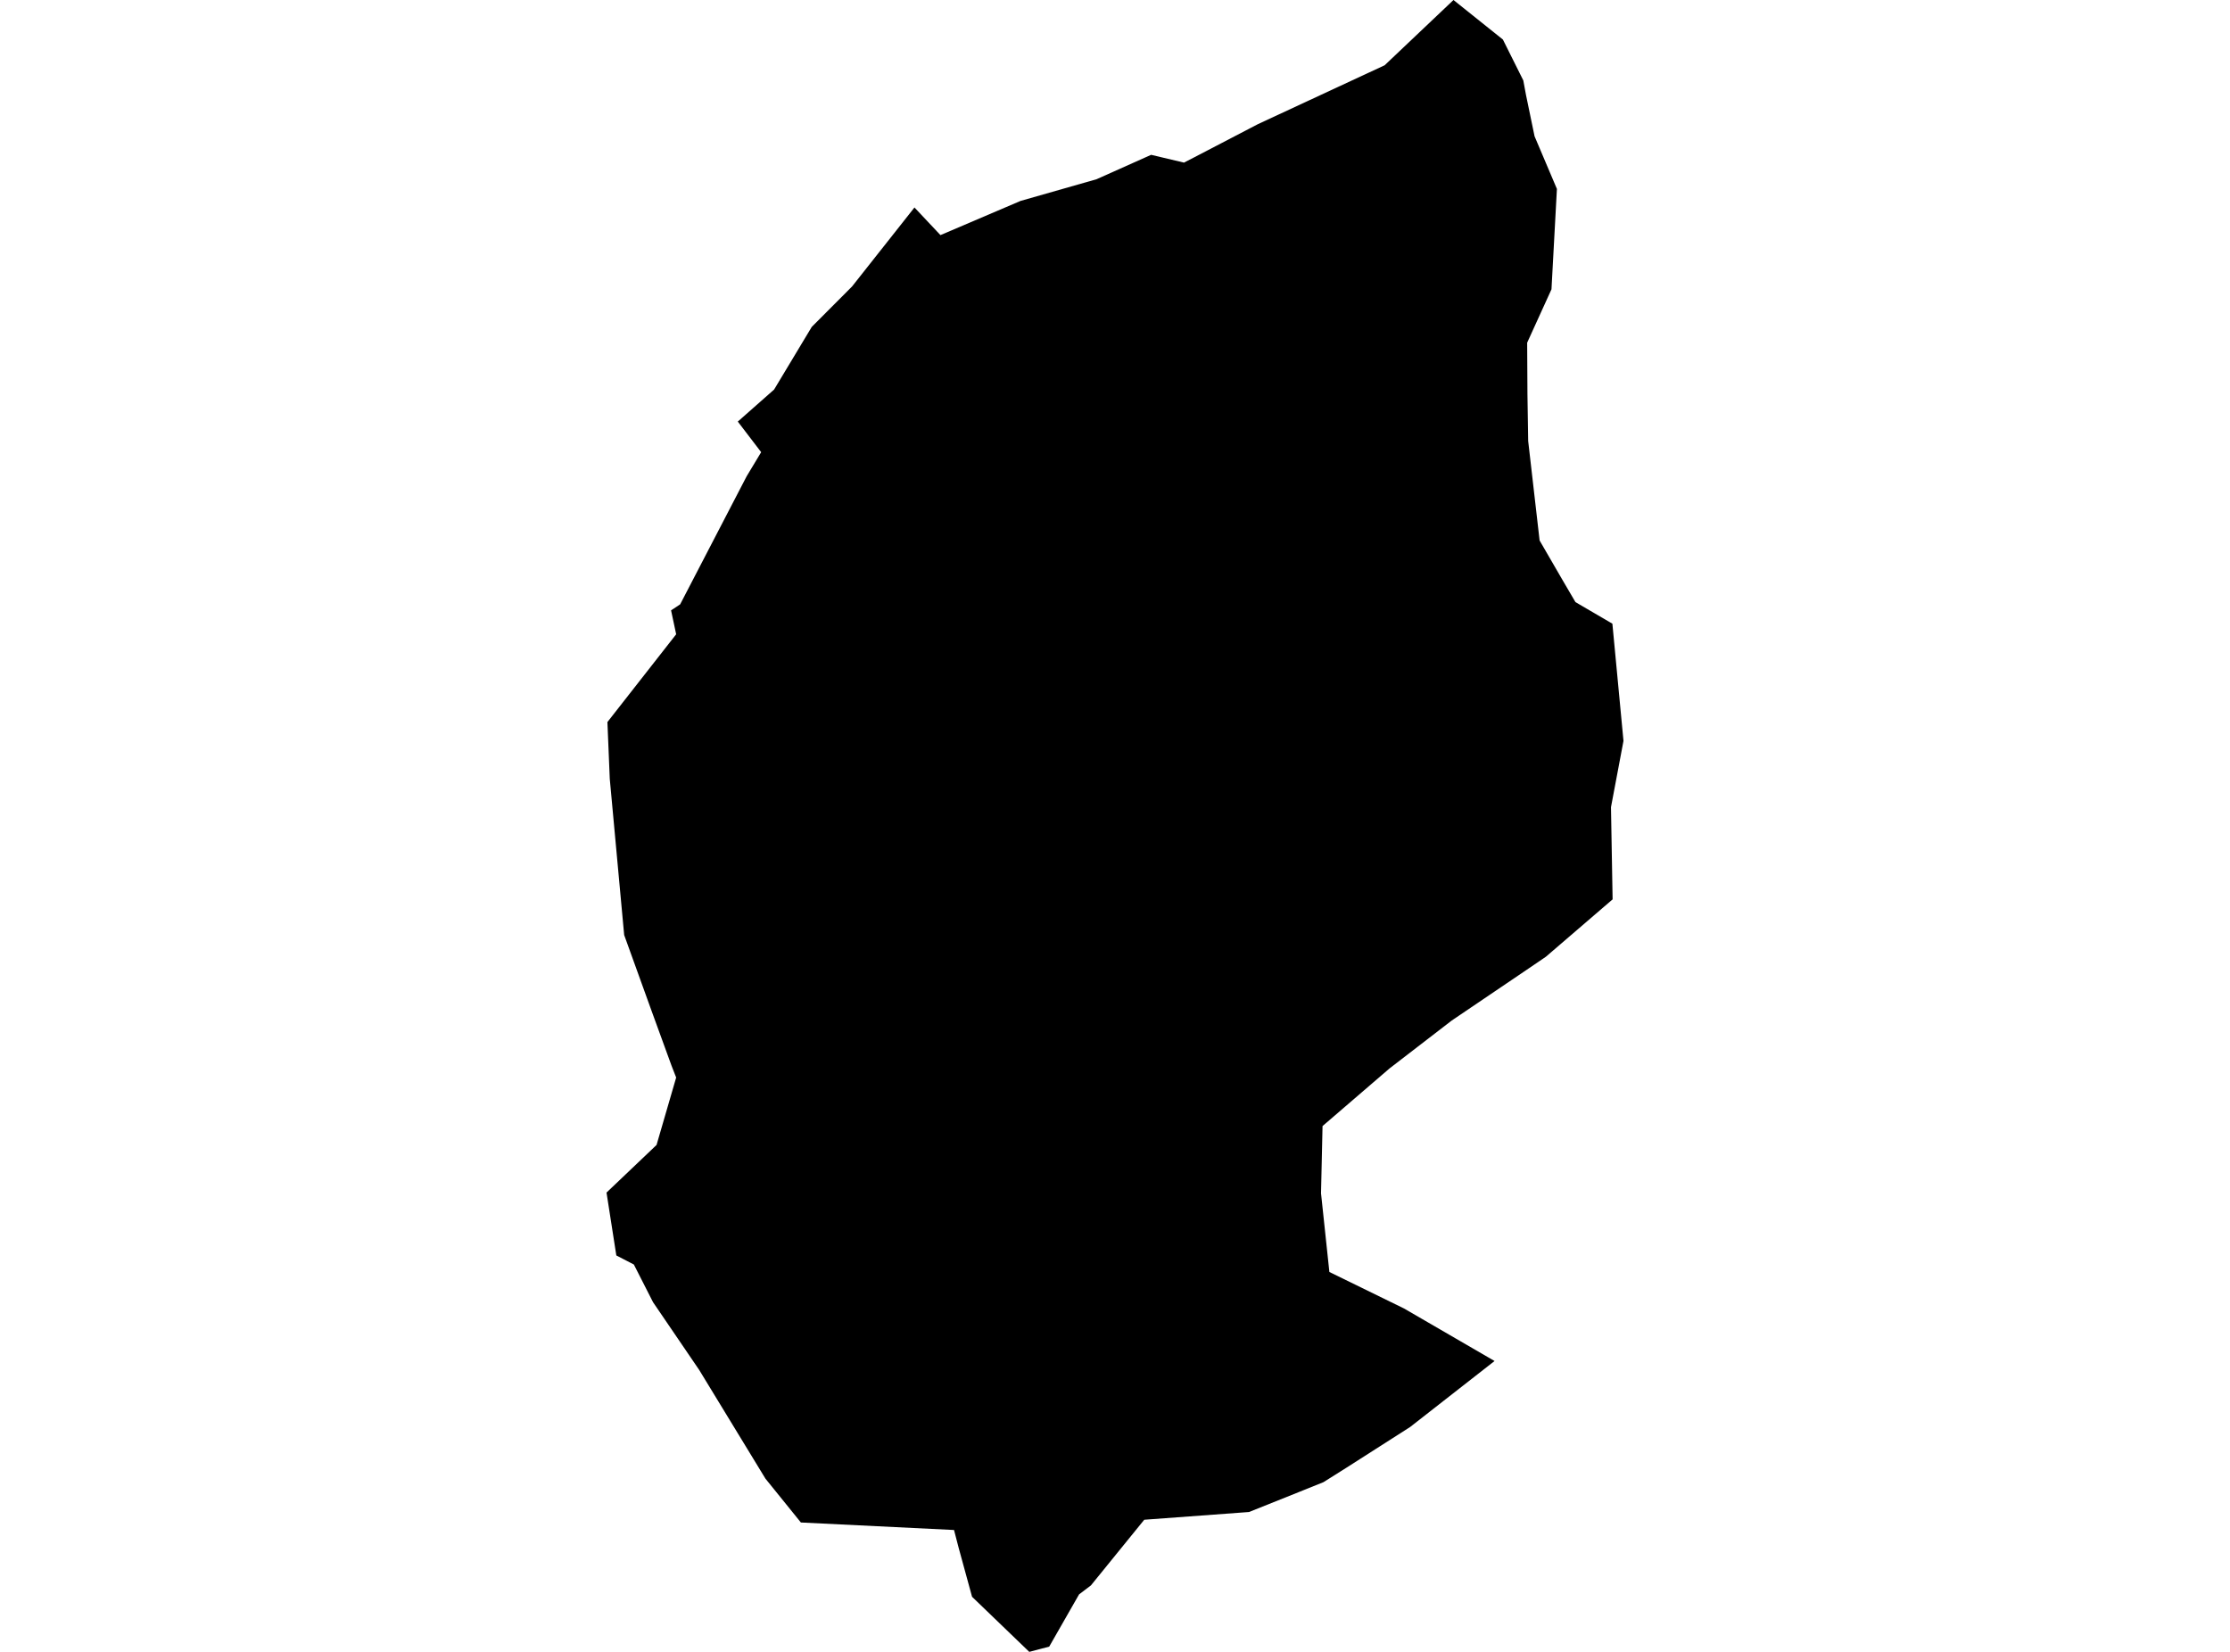 <?xml version='1.0'?>
<svg  baseProfile = 'tiny' width = '540' height = '400' stroke-linecap = 'round' stroke-linejoin = 'round' version='1.1' xmlns='http://www.w3.org/2000/svg'>
<path id='3403801001' title='3403801001'  d='M 368.87 19.47 369.522 22.984 371.598 32.998 377.011 45.752 375.695 70.052 369.807 82.982 369.874 95.451 370.051 106.781 372.819 130.878 378.409 140.524 381.502 145.802 390.444 151.026 393.13 179.41 391.326 188.976 390.104 195.461 390.498 217.781 374.338 231.675 369.712 234.822 351.53 247.129 336.483 258.716 320.256 272.677 319.89 288.959 321.911 308.009 339.998 316.855 361.91 329.568 341.463 345.551 325.982 355.442 320.487 358.902 314.517 361.304 302.441 366.134 277.083 368.007 271.492 374.886 264.179 383.895 261.303 386.079 254.071 398.725 249.241 400 235.388 386.663 232.159 374.872 231.019 370.489 193.937 368.671 185.349 358.048 169.298 331.712 158.131 315.322 153.491 306.204 149.244 304.006 146.87 288.783 158.986 277.25 163.735 260.927 162.622 258.078 157.779 244.781 151.144 226.41 147.657 188.596 147.087 174.852 163.735 153.59 162.5 147.797 164.698 146.345 180.804 115.329 184.318 109.494 178.66 102.086 187.452 94.325 196.57 79.156 206.271 69.428 206.379 69.306 221.44 50.243 227.735 56.932 247.124 48.655 265.523 43.404 278.751 37.489 286.702 39.375 289.077 38.153 304.599 30.067 331.463 17.584 335.29 15.807 351.965 0 363.932 9.579 368.87 19.47 Z' />
</svg>